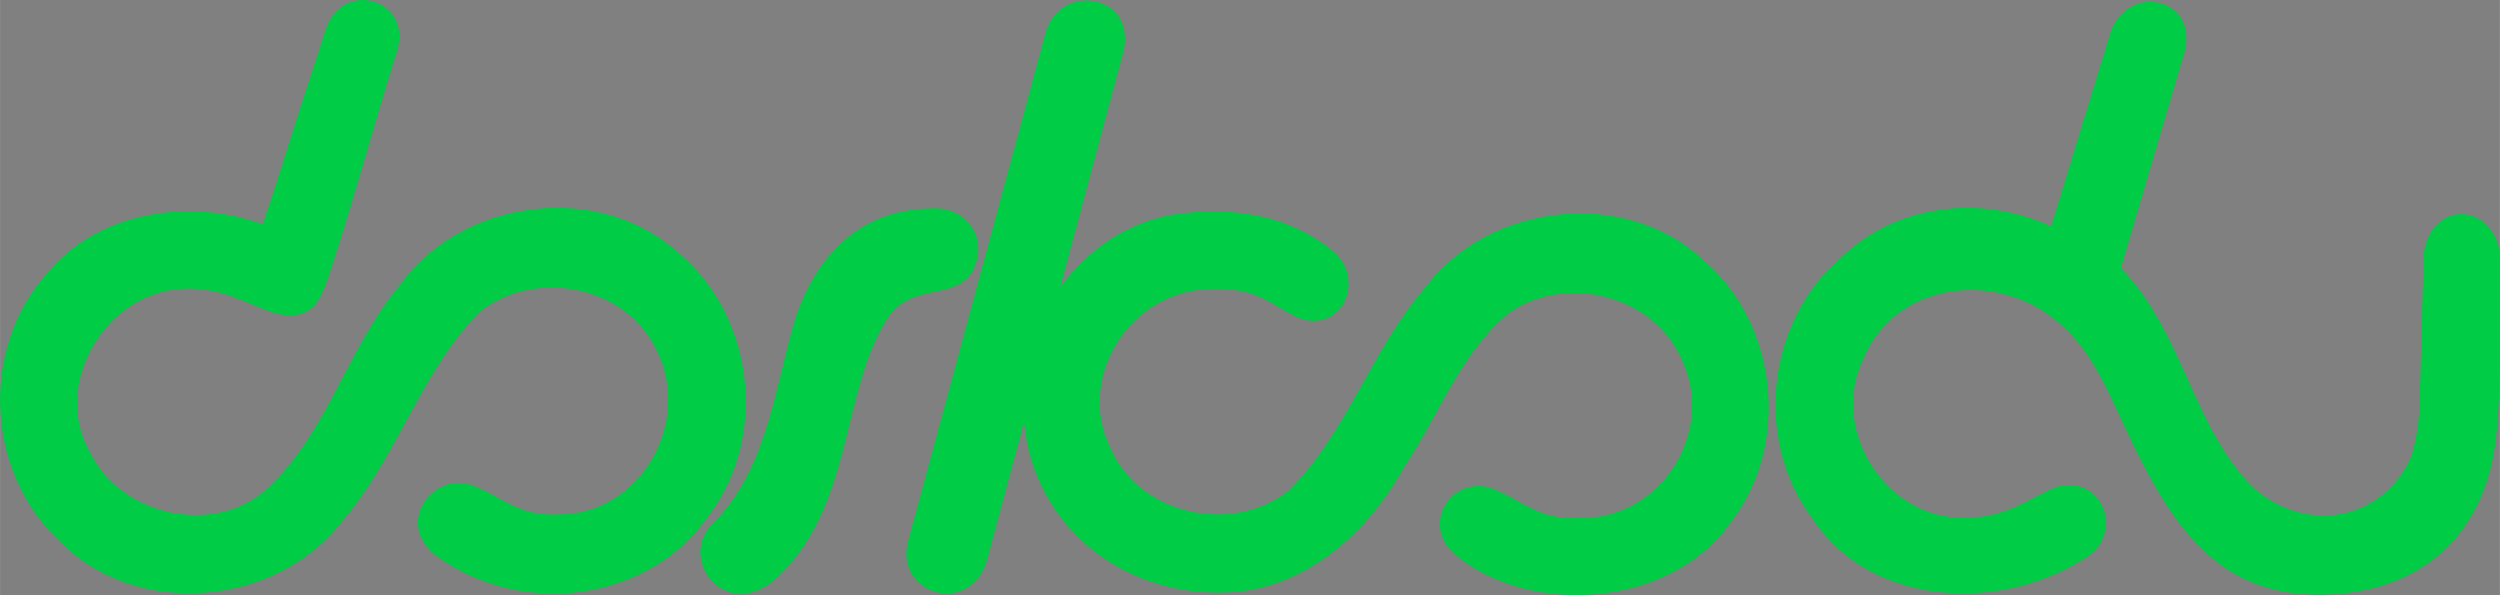 <?xml version="1.0" encoding="UTF-8" standalone="no"?>
<svg
   width="999.496"
   height="237.868"
   viewBox="0 0 64.547 15.362"
   version="1.1"
   id="svg8"
   inkscape:version="1.2.2 (b0a8486541, 2022-12-01)"
   sodipodi:docname="dorkodu.svg"
   inkscape:export-filename="../../../../Desktop/newsletter.png"
   inkscape:export-xdpi="85.660004"
   inkscape:export-ydpi="85.660004"
   xml:space="preserve"
   xmlns:inkscape="http://www.inkscape.org/namespaces/inkscape"
   xmlns:sodipodi="http://sodipodi.sourceforge.net/DTD/sodipodi-0.dtd"
   xmlns:xlink="http://www.w3.org/1999/xlink"
   xmlns="http://www.w3.org/2000/svg"
   xmlns:svg="http://www.w3.org/2000/svg"
   xmlns:rdf="http://www.w3.org/1999/02/22-rdf-syntax-ns#"
   xmlns:cc="http://creativecommons.org/ns#"
   xmlns:dc="http://purl.org/dc/elements/1.1/"><rect x="0" y="0" width="64.547" height="15.362" fill="#808080" stroke="none"/><defs
     id="defs2"><inkscape:path-effect
       effect="spiro"
       id="path-effect7485"
       is_visible="true"
       lpeversion="0" /><inkscape:path-effect
       effect="spiro"
       id="path-effect7481"
       is_visible="true"
       lpeversion="0" /><inkscape:path-effect
       effect="spiro"
       id="path-effect7473"
       is_visible="true"
       lpeversion="0" /><marker
       markerWidth="963.165"
       markerHeight="216.033"
       refX="481.583"
       refY="108.017"
       orient="auto"
       id="marker1056"><path
         style="opacity:1;fill:#79e08f;fill-opacity:1;fill-rule:nonzero;stroke-width:0.091;stroke-miterlimit:4;stroke-dasharray:none"
         sodipodi:type="inkscape:offset"
         inkscape:radius="0"
         inkscape:original="M 29.539062 201.64844 C 29.262349 201.64044 28.977592 201.80887 28.898438 202.16602 C 28.892537 202.19262 28.611976 203.14901 28.335938 204.44141 L 26.619141 212.48047 C 26.343097 213.77286 26.149477 214.757 26.142578 214.7832 C 25.892958 215.73403 27.150608 215.85271 27.326172 215.03125 C 27.331872 215.00465 27.600911 213.99943 27.876953 212.70703 L 29.59375 204.66992 C 29.869789 203.37754 30.127207 202.35522 30.128906 202.32812 C 30.155506 201.89192 29.852672 201.65733 29.539062 201.64844 z M 56.021484 201.74414 C 55.607121 201.73364 55.504232 201.94233 55.365234 202.29883 C 55.323054 202.46397 54.052452 206.56776 53.763672 207.24609 C 53.650546 207.19969 53.561785 207.16559 53.525391 207.15039 C 53.029913 206.94345 52.342573 206.78906 51.566406 206.78906 C 50.355697 206.78907 49.260212 207.18707 48.466797 207.98047 C 47.722749 208.72453 47.244094 209.81585 47.1875 210.94727 C 47.1837 211.02197 47.183594 211.09816 47.183594 211.17383 C 47.183595 211.24953 47.1837 211.32566 47.1875 211.40039 C 47.24432 212.52384 47.722971 213.55306 48.466797 214.29688 C 48.967584 214.79767 49.588538 215.16944 50.283203 215.375 C 50.289003 215.377 50.295001 215.37886 50.300781 215.38086 C 50.500211 215.44526 50.690944 215.48245 50.878906 215.50586 C 51.103302 215.53986 51.332057 215.55859 51.566406 215.55859 C 51.957533 215.55759 52.800407 215.48668 53.210938 215.33398 C 53.718322 215.1453 54.679647 214.61041 54.978516 214.18945 C 55.596693 213.34792 54.700028 212.73207 54.113281 213.27148 C 53.78185 213.57617 53.47233 213.79752 52.943359 214.0293 C 52.774634 214.1032 52.594926 214.15558 52.419922 214.19727 C 52.170678 214.21737 51.895642 214.23122 51.589844 214.23242 C 49.860216 214.23244 48.53123 212.88978 48.53125 211.16016 C 48.531239 210.1026 49.005045 209.17557 49.767578 208.61523 C 50.262495 208.28926 50.860267 208.10155 51.505859 208.10156 C 51.90626 208.06946 52.524662 208.1826 52.957031 208.33789 C 53.389401 208.4933 53.799535 208.67766 54.085938 208.93359 C 54.085938 208.93359 54.355158 209.10231 54.582031 209.32422 C 54.744412 209.48302 55.045958 209.88582 55.154297 210.02344 C 55.154297 210.02344 55.600291 210.64235 55.695312 210.78125 C 55.835389 210.98601 56.497121 211.98883 56.675781 212.24414 C 56.972688 212.61527 57.342377 213.08804 57.634766 213.40039 C 57.720196 213.52404 57.819173 213.65004 57.931641 213.76953 C 58.228041 214.08446 58.699174 214.47101 58.832031 214.60938 C 59.17367 214.96519 59.806641 215.28516 59.806641 215.28516 C 59.976519 215.36476 60.174347 215.43155 60.414062 215.50195 C 60.729196 215.59455 61.106232 215.58769 61.205078 215.58789 C 61.676848 215.58788 62.257123 215.61812 62.722656 215.44922 C 63.320316 215.23242 63.751526 214.98506 64.148438 214.53906 C 64.610675 214.01964 64.728726 213.75227 64.984375 213.10547 C 65.109663 212.78849 65.332589 212.04143 65.367188 211.51953 C 65.398157 210.78707 65.42375 210.0604 65.4375 209.51367 C 65.45044 208.99922 65.438794 208.2097 65.433594 207.88672 C 65.415814 206.78985 64.133181 207.00113 64.150391 207.81836 C 64.155191 208.04441 64.156409 208.65346 64.167969 208.91211 C 64.195639 209.53384 64.162043 210.24113 64.126953 210.64844 C 64.042563 211.62754 63.848406 212.49081 63.402344 213.18945 C 63.174797 213.54584 62.95648 213.83362 62.634766 214.02734 C 62.307276 214.22454 61.873858 214.32277 61.496094 214.29297 C 61.274059 214.29252 60.56164 214.12476 60.064453 213.79688 C 59.815858 213.63293 59.672243 213.59379 59.179688 213.11914 C 58.891518 212.84145 58.517369 212.35409 58.210938 211.96484 C 58.111587 211.81793 57.987898 211.6448 57.824219 211.43555 C 57.434316 210.93708 56.977481 210.3099 56.869141 210.16406 C 56.747369 210.00014 56.547822 209.70035 56.359375 209.47461 C 56.192881 209.27517 55.890238 208.85936 55.728516 208.67969 C 55.361242 208.27166 55.206081 208.11146 54.931641 207.89258 L 55.292969 206.75391 L 56.039062 204.37109 C 56.128363 204.08591 56.242154 203.65343 56.335938 203.29297 C 56.407558 203.01767 56.462275 202.75079 56.53125 202.42383 C 56.6217 201.97793 56.34706 201.74268 56.021484 201.74414 z M 17.59375 206.78906 C 16.817583 206.78906 16.130242 206.94345 15.634766 207.15039 C 15.510897 207.20209 14.8132 207.45519 14.421875 207.76953 C 12.289464 207.87464 12.641576 210.87584 15.076172 208.93359 C 15.362574 208.67765 15.770755 208.4933 16.203125 208.33789 C 16.635494 208.18256 17.255848 208.06946 17.65625 208.10156 C 19.385877 208.10154 20.767599 209.45202 20.767578 211.18164 C 20.767599 212.91127 19.366347 214.31448 17.636719 214.31445 C 17.38722 214.314 16.745765 214.26104 16.216797 214.0293 C 15.687828 213.79752 15.369653 213.50262 15.048828 213.27148 C 14.623974 212.96539 13.747687 213.43818 14.181641 214.18945 C 14.432916 214.63407 15.443787 215.1453 15.951172 215.33398 C 16.361704 215.48664 17.202623 215.55759 17.59375 215.55859 C 18.80446 215.55858 19.899944 215.09029 20.693359 214.29688 C 21.486774 213.50347 21.978508 212.38454 21.978516 211.17383 C 21.978508 209.96312 21.486774 208.86764 20.693359 208.07422 C 19.899944 207.28081 18.804459 206.78907 17.59375 206.78906 z M 26.894531 206.80273 C 26.621237 206.80673 26.284415 206.7914 25.925781 206.8457 C 25.509612 206.9087 25.056446 207.16433 24.759766 207.42773 C 24.540854 207.62938 24.190503 207.93236 23.794922 209.16992 L 22.652344 212.74023 C 22.505388 213.13903 21.854993 214.05145 21.371094 214.59961 C 20.788431 215.09974 21.46561 216.12026 22.292969 215.51367 C 23.189256 214.79396 23.600678 213.90963 23.957031 213.00195 L 25.072266 209.34375 C 25.283255 208.81093 25.508066 208.45801 25.990234 208.16992 C 26.363864 207.96924 26.899705 208.14875 27.105469 208.06836 C 27.740277 207.82041 27.744867 206.78933 26.894531 206.80273 z M 32.732422 206.83203 C 31.521713 206.83203 30.424274 207.23003 29.630859 208.02344 C 28.837444 208.81686 28.347662 210.00609 28.347656 211.2168 C 28.347662 212.42751 28.837444 213.523 29.630859 214.31641 C 30.076867 214.76242 30.795208 215.20508 31.466797 215.42188 C 32.280306 215.62258 33.060521 215.64826 33.787109 215.46289 C 34.490039 215.24494 35.182246 214.80494 35.681641 214.35156 C 36.371442 213.79305 36.923401 212.96678 37.294922 212.45898 C 37.735011 211.8662 38.166944 211.31221 38.587891 210.69336 C 39.051989 210.062 39.610169 209.35827 40.179688 208.97656 C 40.918154 208.44638 41.850322 208.08309 42.759766 208.14258 C 44.489394 208.14256 45.873067 209.49499 45.873047 211.22461 C 45.873067 212.95424 44.469863 214.35745 42.740234 214.35742 C 41.727508 214.30672 41.024269 214.01471 40.224609 213.35938 C 39.736876 212.96066 38.815282 213.4474 39.296875 214.26758 C 39.656782 214.76019 40.547301 215.18632 41.054688 215.375 C 41.465218 215.52766 42.308091 215.60056 42.699219 215.60156 C 43.909928 215.60155 45.005414 215.13326 45.798828 214.33984 C 46.592243 213.54643 47.083977 212.42751 47.083984 211.2168 C 47.083977 210.00609 46.592243 208.90865 45.798828 208.11523 C 45.005414 207.32182 43.909928 206.83204 42.699219 206.83203 C 40.258674 206.92113 38.669459 208.38539 37.443359 210.04492 C 36.805139 210.98007 36.077792 212.00003 35.410156 212.76758 C 34.698242 213.61201 33.903589 214.27086 32.755859 214.27539 C 31.026234 214.27541 29.697245 212.93079 29.697266 211.20117 C 29.697245 209.47155 30.819203 208.06834 32.548828 208.06836 C 33.317016 208.06936 34.222118 208.37095 34.794922 208.88281 C 35.584601 209.5886 36.33873 208.76107 35.826172 208.11523 C 35.004941 207.29467 33.893342 206.833 32.732422 206.83203 z "
         xlink:href="#path39"
         id="path1043"
         inkscape:href="#path39"
         d="m 29.539,201.648 c -0.277,-0.008 -0.561,0.16 -0.641,0.518 -0.006,0.027 -0.286,0.983 -0.562,2.275 l -1.717,8.039 c -0.276,1.292 -0.47,2.277 -0.477,2.303 -0.25,0.951 1.008,1.07 1.184,0.248 0.006,-0.027 0.275,-1.032 0.551,-2.324 l 1.717,-8.037 c 0.276,-1.292 0.533,-2.315 0.535,-2.342 0.027,-0.436 -0.276,-0.671 -0.59,-0.68 z m 26.482,0.096 c -0.414,-0.011 -0.517,0.198 -0.656,0.555 -0.042,0.165 -1.313,4.269 -1.602,4.947 -0.113,-0.046 -0.202,-0.081 -0.238,-0.096 -0.495,-0.207 -1.183,-0.361 -1.959,-0.361 -1.211,1e-5 -2.306,0.398 -3.1,1.191 -0.744,0.744 -1.223,1.835 -1.279,2.967 -0.004,0.075 -0.004,0.151 -0.004,0.227 10e-7,0.076 1.06e-4,0.152 0.004,0.227 0.057,1.123 0.535,2.153 1.279,2.896 0.501,0.501 1.122,0.873 1.816,1.078 0.006,0.002 0.012,0.004 0.018,0.006 0.199,0.064 0.39,0.102 0.578,0.125 0.224,0.034 0.453,0.053 0.688,0.053 0.391,-0.001 1.234,-0.072 1.645,-0.225 0.507,-0.189 1.469,-0.724 1.768,-1.145 0.618,-0.842 -0.278,-1.457 -0.865,-0.918 -0.331,0.305 -0.641,0.526 -1.17,0.758 -0.169,0.074 -0.348,0.126 -0.523,0.168 -0.249,0.02 -0.524,0.034 -0.83,0.035 -1.73,2e-5 -3.059,-1.343 -3.059,-3.072 -1.1e-5,-1.058 0.474,-1.985 1.236,-2.545 0.495,-0.326 1.093,-0.514 1.738,-0.514 0.4,-0.032 1.019,0.081 1.451,0.236 0.432,0.155 0.843,0.34 1.129,0.596 0,0 0.269,0.169 0.496,0.391 0.162,0.159 0.464,0.562 0.572,0.699 0,0 0.446,0.619 0.541,0.758 0.14,0.205 0.802,1.208 0.98,1.463 0.297,0.371 0.667,0.844 0.959,1.156 0.085,0.124 0.184,0.25 0.297,0.369 0.296,0.315 0.768,0.701 0.9,0.84 0.342,0.356 0.975,0.676 0.975,0.676 0.17,0.08 0.368,0.146 0.607,0.217 0.315,0.093 0.692,0.086 0.791,0.086 0.472,-10e-6 1.052,0.03 1.518,-0.139 0.598,-0.217 1.029,-0.464 1.426,-0.91 0.462,-0.519 0.58,-0.787 0.836,-1.434 0.125,-0.317 0.348,-1.064 0.383,-1.586 0.031,-0.732 0.057,-1.459 0.07,-2.006 0.013,-0.514 0.001,-1.304 -0.004,-1.627 -0.018,-1.097 -1.3,-0.886 -1.283,-0.068 0.005,0.226 0.006,0.835 0.018,1.094 0.028,0.622 -0.006,1.329 -0.041,1.736 -0.084,0.979 -0.279,1.842 -0.725,2.541 -0.228,0.356 -0.446,0.644 -0.768,0.838 -0.327,0.197 -0.761,0.295 -1.139,0.266 -0.222,-4.5e-4 -0.934,-0.168 -1.432,-0.496 -0.249,-0.164 -0.392,-0.203 -0.885,-0.678 -0.288,-0.278 -0.662,-0.765 -0.969,-1.154 -0.099,-0.147 -0.223,-0.32 -0.387,-0.529 -0.39,-0.498 -0.847,-1.126 -0.955,-1.271 -0.122,-0.164 -0.321,-0.464 -0.51,-0.689 -0.166,-0.199 -0.469,-0.615 -0.631,-0.795 -0.367,-0.408 -0.522,-0.568 -0.797,-0.787 l 0.361,-1.139 0.746,-2.383 c 0.089,-0.285 0.203,-0.718 0.297,-1.078 0.072,-0.275 0.126,-0.542 0.195,-0.869 0.09,-0.446 -0.184,-0.681 -0.51,-0.68 z m -38.428,5.045 c -0.776,0 -1.464,0.154 -1.959,0.361 -0.124,0.052 -0.822,0.305 -1.213,0.619 -2.132,0.105 -1.78,3.106 0.654,1.164 0.286,-0.256 0.695,-0.44 1.127,-0.596 0.432,-0.155 1.053,-0.268 1.453,-0.236 1.73,-2e-5 3.111,1.35 3.111,3.08 2.1e-5,1.73 -1.401,3.133 -3.131,3.133 -0.249,-4.5e-4 -0.891,-0.053 -1.42,-0.285 -0.529,-0.232 -0.847,-0.527 -1.168,-0.758 -0.425,-0.306 -1.301,0.167 -0.867,0.918 0.251,0.445 1.262,0.956 1.77,1.145 0.411,0.153 1.251,0.224 1.643,0.225 1.211,-1e-5 2.306,-0.468 3.1,-1.262 0.793,-0.793 1.285,-1.912 1.285,-3.123 -8e-6,-1.211 -0.492,-2.306 -1.285,-3.1 -0.793,-0.793 -1.889,-1.285 -3.1,-1.285 z m 9.301,0.014 c -0.273,0.004 -0.61,-0.011 -0.969,0.043 -0.416,0.063 -0.869,0.319 -1.166,0.582 -0.219,0.202 -0.569,0.505 -0.965,1.742 l -1.143,3.57 c -0.147,0.399 -0.797,1.311 -1.281,1.859 -0.583,0.5 0.095,1.521 0.922,0.914 0.896,-0.72 1.308,-1.604 1.664,-2.512 l 1.115,-3.658 c 0.211,-0.533 0.436,-0.886 0.918,-1.174 0.374,-0.201 0.909,-0.021 1.115,-0.102 0.635,-0.248 0.639,-1.279 -0.211,-1.266 z m 5.838,0.029 c -1.211,0 -2.308,0.398 -3.102,1.191 -0.793,0.793 -1.283,1.983 -1.283,3.193 6e-6,1.211 0.49,2.306 1.283,3.1 0.446,0.446 1.164,0.889 1.836,1.105 0.814,0.201 1.594,0.226 2.32,0.041 0.703,-0.218 1.395,-0.658 1.895,-1.111 0.69,-0.559 1.242,-1.385 1.613,-1.893 0.44,-0.593 0.872,-1.147 1.293,-1.766 0.464,-0.631 1.022,-1.335 1.592,-1.717 0.738,-0.53 1.671,-0.893 2.58,-0.834 1.73,-2e-5 3.113,1.352 3.113,3.082 2e-5,1.73 -1.403,3.133 -3.133,3.133 -1.013,-0.051 -1.716,-0.343 -2.516,-0.998 -0.488,-0.399 -1.409,0.088 -0.928,0.908 0.36,0.493 1.25,0.919 1.758,1.107 0.411,0.153 1.253,0.226 1.645,0.227 1.211,-1e-5 2.306,-0.468 3.1,-1.262 0.793,-0.793 1.285,-1.912 1.285,-3.123 -7e-6,-1.211 -0.492,-2.308 -1.285,-3.102 -0.793,-0.793 -1.889,-1.283 -3.1,-1.283 -2.441,0.089 -4.03,1.553 -5.256,3.213 -0.638,0.935 -1.366,1.955 -2.033,2.723 -0.712,0.844 -1.507,1.503 -2.654,1.508 -1.73,2e-5 -3.059,-1.345 -3.059,-3.074 -2.1e-5,-1.73 1.122,-3.133 2.852,-3.133 0.768,10e-4 1.673,0.303 2.246,0.814 0.79,0.706 1.544,-0.122 1.031,-0.768 -0.821,-0.821 -1.933,-1.282 -3.094,-1.283 z"
         transform="matrix(15.485,0,0,15.485,-191.63,-3319.943)" /></marker><inkscape:path-effect
       effect="spiro"
       id="path-effect7485-7"
       is_visible="true"
       lpeversion="0" /><inkscape:path-effect
       effect="spiro"
       id="path-effect7481-5"
       is_visible="true"
       lpeversion="0" /><inkscape:path-effect
       effect="spiro"
       id="path-effect7473-3"
       is_visible="true"
       lpeversion="0" /><linearGradient
       id="linearGradient30444"><stop
         style="stop-color:#121421;stop-opacity:1;"
         offset="0"
         id="stop30440" /><stop
         style="stop-color:#3e485b;stop-opacity:1;"
         offset="1"
         id="stop30442" /></linearGradient><style
       id="style6568">.cls-1{fill:none;}.cls-2{clip-path:url(#clip-path);}</style><linearGradient
       xlink:href="#linearGradient30444"
       id="linearGradient30446"
       x1="319.066"
       y1="634.007"
       x2="319.066"
       y2="610.226"
       gradientUnits="userSpaceOnUse"
       gradientTransform="translate(2.533)" /><linearGradient
       id="linearGradient30558"><stop
         style="stop-color:#a0bfdf;stop-opacity:1;"
         offset="0"
         id="stop30554" /><stop
         style="stop-color:#f5f7f7;stop-opacity:1;"
         offset="1"
         id="stop30556" /></linearGradient><linearGradient
       id="linearGradient25926"><stop
         style="stop-color:#cdd9e4;stop-opacity:1;"
         offset="0"
         id="stop25922" /><stop
         style="stop-color:#f5f7f7;stop-opacity:1;"
         offset="1"
         id="stop25924" /></linearGradient><style
       id="style6568-4">.cls-1{fill:none;}.cls-2{clip-path:url(#clip-path);}</style><linearGradient
       xlink:href="#linearGradient25926"
       id="linearGradient25928"
       x1="561.125"
       y1="633.219"
       x2="561.125"
       y2="617.375"
       gradientUnits="userSpaceOnUse"
       gradientTransform="translate(2.124)" /><linearGradient
       xlink:href="#linearGradient30558"
       id="linearGradient30416"
       gradientUnits="userSpaceOnUse"
       gradientTransform="translate(2.124)"
       x1="561.125"
       y1="633.219"
       x2="561.125"
       y2="621.457" /></defs><sodipodi:namedview
     id="base"
     pagecolor="#ffffff"
     bordercolor="#efefef"
     borderopacity="1"
     inkscape:pageopacity="0"
     inkscape:pageshadow="2"
     inkscape:zoom="2"
     inkscape:cx="197"
     inkscape:cy="696.75"
     inkscape:document-units="px"
     inkscape:current-layer="layer1"
     showgrid="false"
     units="px"
     scale-x="0.065"
     inkscape:window-width="1920"
     inkscape:window-height="1011"
     inkscape:window-x="0"
     inkscape:window-y="32"
     inkscape:window-maximized="1"
     inkscape:measure-start="752.857,-41.4286"
     inkscape:measure-end="751.429,-42.8571"
     showguides="true"
     inkscape:guide-bbox="true"
     inkscape:document-rotation="0"
     inkscape:pagecheckerboard="false"
     inkscape:showpageshadow="false"
     inkscape:deskcolor="#ffffff"
     borderlayer="true"><inkscape:page
       x="0"
       y="0"
       width="64.547"
       height="15.362"
       id="page948"
       inkscape:label="Logo_Colorful" /><inkscape:page
       x="-2.155"
       y="18.256"
       width="64.547"
       height="15.362"
       id="page950"
       inkscape:label="Logo_White" /><inkscape:page
       x="-0.103"
       y="36.59"
       width="16.691"
       height="16.691"
       id="page4294"
       inkscape:label="Icon" /></sodipodi:namedview><g
     inkscape:label="Logo"
     inkscape:groupmode="layer"
     id="layer1"
     transform="translate(-0.015,-200.571)"><rect
       style="fill:#000000;fill-opacity:1;stroke-width:1.569"
       id="rect3064"
       width="34.285"
       height="21.189"
       x="-5.2"
       y="235.891"
       rx="3.229"
       ry="3.229" /><rect
       style="fill:#ffffff;fill-opacity:1;stroke-width:0.058"
       id="rect4398"
       width="17.969"
       height="17.969"
       x="-0.711"
       y="236.383"
       ry="0.225" /><g
       transform="translate(23.05,0.042)"
       id="g7538-0"
       style="fill:#000000"><g
         style="fill:#000000"
         transform="translate(-5.963,-17.109)"
         id="g618-6" /><g
         style="fill:#000000"
         transform="matrix(-1,0,0,1,30.974,-17.109)"
         id="g618-2-6" /></g><g
       id="g618-6-7"
       transform="matrix(-0.89,0,0,1,71.216,-11.316)"
       style="fill:#000000" /><g
       id="g618-2-6-2"
       transform="translate(35.987,-17.109)"
       style="fill:#000000" /><g
       id="g7538-3"
       transform="translate(16.201,-2.813)"
       style="fill:#84e08f;fill-opacity:1"><g
         style="fill:#84e08f;fill-opacity:1"
         transform="translate(-5.963,-17.109)"
         id="g618-61"><g
           id="g886-2"
           transform="matrix(0.837,0,0,0.837,8.372,213.304)"><g
             id="layer3-5-9"
             inkscape:label="bg-logo-eskiz"
             transform="translate(-1.205,-10.6)" /><g
             inkscape:label="Layer 1"
             id="layer1-6-3"
             transform="translate(-1.205,-201.767)"><g
               id="g7538-2-1"
               transform="matrix(1.002,0,0,1.003,-1.989,5.162)"
               style="fill:#55dd70;fill-opacity:1"><g
                 style="opacity:0.994;fill:#55dd70;fill-opacity:1"
                 transform="matrix(1,0,0,1,-5.949,-17.012)"
                 id="g618-9-9" /><g
                 style="fill:#55dd70;fill-opacity:1"
                 transform="matrix(-1,0,0,1,30.974,-17.109)"
                 id="g618-2-2-7" /></g><g
               transform="translate(23.05,0.042)"
               id="g7538-0-7-8"
               style="fill:#000000"><g
                 style="fill:#000000"
                 transform="translate(-5.963,-17.109)"
                 id="g618-6-0-4" /><g
                 style="fill:#000000"
                 transform="matrix(-1,0,0,1,30.974,-17.109)"
                 id="g618-2-6-9-5" /></g><g
               id="g618-6-7-3-0"
               transform="matrix(-0.89,0,0,1,71.216,-11.316)"
               style="fill:#000000" /><g
               id="g618-2-6-2-6-3"
               transform="translate(35.987,-17.109)"
               style="fill:#000000" /></g></g></g><g
         style="fill:#84e08f;fill-opacity:1"
         transform="matrix(-1,0,0,1,30.974,-17.109)"
         id="g618-2-61" /></g><g
       id="g1024"
       transform="matrix(1.019,0,0,1.019,89.78,94.402)"
       style="fill:#000000;fill-opacity:1"><g
         id="g7538"
         transform="translate(-1.958,5.14)"
         style="opacity:1;fill:#000000;fill-opacity:1"><g
           style="fill:#000000;fill-opacity:1"
           transform="translate(-6.204,-17.109)"
           id="g618"><g
             id="layer3-5"
             inkscape:label="bg-logo-eskiz"
             transform="matrix(0.837,0,0,0.837,7.364,204.432)"
             style="fill:#000000;fill-opacity:1" /><g
             transform="matrix(0.837,0,0,0.837,26.656,44.464)"
             id="g7538-0-7"
             style="fill:#000000;fill-opacity:1"><g
               style="fill:#000000;fill-opacity:1"
               transform="translate(-5.963,-17.109)"
               id="g618-6-0" /><g
               style="fill:#000000;fill-opacity:1"
               transform="matrix(-1,0,0,1,30.974,-17.109)"
               id="g618-2-6-9" /></g><g
             id="g618-6-7-3"
             transform="matrix(-0.745,0,0,0.837,66.97,34.957)"
             style="fill:#000000;fill-opacity:1" /><g
             id="g618-2-6-2-6"
             transform="matrix(0.837,0,0,0.837,37.484,30.108)"
             style="fill:#000000;fill-opacity:1" /><g
             id="g7538-2"
             transform="matrix(0.839,0,0,0.84,1.649,19.92)"
             style="fill:#000000;fill-opacity:1"><g
               style="fill:#000000;fill-opacity:1"
               transform="matrix(-1,0,0,1,30.974,-17.109)"
               id="g618-2-2" /></g></g><g
           style="fill:#000000;fill-opacity:1"
           transform="matrix(-1,0,0,1,30.974,-17.109)"
           id="g618-2" /></g></g><path
       id="path952"
       style="color:#000000;fill:#fafffa;fill-opacity:1;stroke-width:0;-inkscape-stroke:none"
       d="m 7.239,218.826 c -0.392,-0.007 -0.798,0.223 -0.973,0.76 -0.192,0.589 -0.375,1.18 -0.522,1.6 -0.371,1.144 -0.717,2.29 -1.102,3.427 -1.913,-0.687 -4.284,-0.336 -5.606,1.308 -1.69,1.917 -1.538,5.088 0.322,6.838 1.958,2.066 5.656,1.752 7.349,-0.501 1.405,-1.632 2.007,-3.821 3.517,-5.366 1.404,-1.141 3.766,-0.72 4.569,0.944 0.967,1.858 -0.39,4.281 -2.522,4.272 -1.115,0.044 -1.456,-0.491 -2.271,-0.769 -0.965,-0.303 -1.926,0.944 -0.935,1.796 2.232,1.679 5.583,1.239 7.116,-1.037 1.509,-2.021 1.139,-5.115 -0.794,-6.732 -2.037,-1.875 -5.581,-1.427 -7.191,0.796 -1.364,1.618 -1.883,3.845 -3.449,5.283 -1.332,1.224 -3.766,0.72 -4.569,-0.944 -1.013,-1.778 0.432,-4.209 2.511,-4.224 0.923,-0.01 1.491,0.369 2.226,0.624 1.147,0.312 1.279,-0.535 1.546,-1.313 0.594,-1.83 1.071,-3.615 1.644,-5.44 0.25,-0.798 -0.293,-1.312 -0.866,-1.322 z m 18.658,0.013 c -0.441,0.006 -0.894,0.274 -1.045,0.837 l -3.545,13.102 c -0.381,1.399 1.58,1.963 2.022,0.547 l 3.518,-13.112 c 0.24,-0.896 -0.344,-1.382 -0.949,-1.374 z m 27.489,0.031 c -0.465,-0.004 -0.892,0.32 -1.042,0.808 l -1.529,4.992 c -1.737,-0.809 -3.948,-0.618 -5.412,0.796 -1.925,1.627 -2.278,4.723 -0.759,6.736 1.496,2.3 4.894,2.468 7.135,0.98 0.887,-0.619 0.391,-2.111 -0.833,-1.784 -0.809,0.346 -1.277,0.798 -2.412,0.797 -2.028,-7.6e-4 -3.427,-2.293 -2.579,-4.079 0.737,-1.816 2.935,-2.256 4.525,-1.34 1.475,0.883 1.783,2.268 2.733,4.086 1.1,2.105 2.322,3.296 4.46,3.314 2.546,0.029 4.339,-1.429 4.628,-4.038 0.169,-1.525 0.08,-3.068 0.106,-4.602 0.01,-0.646 -0.431,-1.174 -0.988,-1.183 -0.558,-0.009 -0.977,0.504 -0.987,1.15 l -0.102,3.81 c -0.025,0.349 -0.045,0.73 -0.214,1.294 -0.71,1.622 -2.634,2.031 -4.034,0.849 -1.586,-1.493 -1.855,-4.076 -3.466,-5.707 l 1.635,-5.552 c 0.177,-0.579 -0.046,-1.131 -0.604,-1.287 -0.087,-0.024 -0.175,-0.036 -0.261,-0.037 z m -31.447,5.335 c -2.135,0.013 -3.206,1.566 -3.634,3.131 -0.48,1.755 -0.714,3.726 -2.099,5.057 -0.862,0.984 0.535,2.621 1.838,1.217 1.837,-1.836 1.549,-4.73 2.727,-6.569 0.605,-0.94 1.75,-0.44 2.2,-1.22 0.422,-0.83 -0.146,-1.603 -0.93,-1.616 -0.034,-5.5e-4 -0.069,-8.8e-4 -0.102,-6.9e-4 z m 7.248,0.08 c -0.253,9.1e-4 -0.508,0.016 -0.764,0.044 -2.618,0.262 -4.514,2.976 -4.112,5.525 0.286,2.506 2.462,4.378 5.243,4.267 2.026,-0.087 3.635,-1.559 4.566,-3.254 0.894,-1.323 1.45,-2.954 2.72,-3.982 1.493,-1.011 3.765,-0.418 4.461,1.277 0.833,1.793 -0.538,4.085 -2.674,4.037 -1.041,0.07 -1.513,-0.493 -2.281,-0.778 -1.073,-0.3 -1.802,0.978 -0.917,1.724 1.889,1.59 5.564,1.403 7.126,-0.849 1.536,-2 1.209,-5.099 -0.703,-6.742 -2.012,-1.908 -5.561,-1.499 -7.202,0.699 -1.384,1.599 -2.011,3.74 -3.519,5.237 -1.454,1.153 -3.864,0.635 -4.606,-1.101 -0.887,-1.794 0.471,-4.07 2.611,-4.104 1.271,-0.036 1.533,0.443 2.296,0.768 1.076,0.348 1.699,-0.992 0.846,-1.745 -0.942,-0.756 -1.996,-1.025 -3.092,-1.021 z"
       sodipodi:nodetypes="sccccccccccccccsccccsssccccsccccccccccscscccccccccccssccccssssccccccccsccccccccs" /><path
       id="path3878"
       style="color:#000000;fill:#00cc45;fill-opacity:1;stroke-width:0;-inkscape-stroke:none"
       d="m 9.394,200.571 c -0.392,-0.007 -0.798,0.223 -0.973,0.76 -0.192,0.589 -0.375,1.18 -0.522,1.6 -0.371,1.144 -0.717,2.29 -1.102,3.427 -1.913,-0.687 -4.284,-0.336 -5.606,1.308 -1.69,1.917 -1.538,5.088 0.322,6.838 1.958,2.066 5.656,1.752 7.349,-0.501 1.405,-1.632 2.007,-3.821 3.517,-5.366 1.404,-1.141 3.766,-0.72 4.569,0.944 0.967,1.858 -0.39,4.281 -2.522,4.272 -1.115,0.044 -1.456,-0.491 -2.271,-0.769 -0.965,-0.303 -1.926,0.944 -0.935,1.796 2.232,1.679 5.583,1.239 7.116,-1.037 1.509,-2.021 1.139,-5.115 -0.794,-6.732 -2.037,-1.875 -5.581,-1.427 -7.191,0.796 -1.364,1.618 -1.883,3.845 -3.449,5.283 -1.332,1.224 -3.766,0.72 -4.569,-0.944 -1.013,-1.778 0.432,-4.209 2.511,-4.224 0.923,-0.01 1.491,0.369 2.226,0.624 1.147,0.312 1.279,-0.535 1.546,-1.313 0.594,-1.83 1.071,-3.615 1.644,-5.44 0.25,-0.798 -0.293,-1.312 -0.866,-1.322 z m 18.658,0.013 c -0.441,0.006 -0.894,0.274 -1.045,0.837 l -3.545,13.102 c -0.381,1.399 1.58,1.963 2.022,0.547 l 3.518,-13.112 c 0.24,-0.896 -0.344,-1.382 -0.949,-1.374 z m 27.489,0.031 c -0.465,-0.004 -0.892,0.32 -1.042,0.808 l -1.529,4.992 c -1.737,-0.809 -3.948,-0.618 -5.412,0.796 -1.925,1.627 -2.278,4.723 -0.759,6.736 1.496,2.3 4.894,2.468 7.135,0.98 0.887,-0.619 0.391,-2.111 -0.833,-1.784 -0.809,0.346 -1.277,0.798 -2.412,0.797 -2.028,-7.6e-4 -3.427,-2.293 -2.579,-4.079 0.737,-1.816 2.935,-2.256 4.525,-1.34 1.475,0.883 1.783,2.268 2.733,4.086 1.1,2.105 2.322,3.296 4.46,3.314 2.546,0.029 4.339,-1.429 4.628,-4.038 0.169,-1.525 0.08,-3.068 0.106,-4.602 0.01,-0.646 -0.431,-1.174 -0.988,-1.183 -0.558,-0.009 -0.977,0.504 -0.987,1.15 l -0.102,3.81 c -0.025,0.349 -0.045,0.73 -0.214,1.294 -0.71,1.622 -2.634,2.031 -4.034,0.849 -1.586,-1.493 -1.855,-4.076 -3.466,-5.707 l 1.635,-5.552 c 0.177,-0.579 -0.046,-1.131 -0.604,-1.287 -0.087,-0.024 -0.175,-0.036 -0.261,-0.037 z m -31.447,5.335 c -2.135,0.013 -3.206,1.566 -3.634,3.131 -0.48,1.755 -0.714,3.726 -2.099,5.057 -0.862,0.984 0.535,2.621 1.838,1.217 1.837,-1.836 1.549,-4.73 2.727,-6.569 0.605,-0.94 1.75,-0.44 2.2,-1.22 0.422,-0.83 -0.146,-1.603 -0.93,-1.616 -0.034,-5.5e-4 -0.069,-8.7e-4 -0.102,-6.9e-4 z m 7.248,0.08 c -0.253,9.1e-4 -0.508,0.016 -0.764,0.044 -2.618,0.262 -4.514,2.976 -4.112,5.525 0.286,2.506 2.462,4.378 5.243,4.267 2.026,-0.087 3.635,-1.559 4.566,-3.254 0.894,-1.323 1.45,-2.954 2.72,-3.982 1.493,-1.011 3.765,-0.418 4.461,1.277 0.833,1.793 -0.538,4.085 -2.674,4.037 -1.041,0.07 -1.513,-0.493 -2.281,-0.778 -1.073,-0.3 -1.802,0.978 -0.917,1.724 1.889,1.59 5.564,1.403 7.126,-0.849 1.536,-2 1.209,-5.099 -0.703,-6.742 -2.012,-1.908 -5.561,-1.499 -7.202,0.699 -1.384,1.599 -2.011,3.74 -3.519,5.237 -1.454,1.153 -3.864,0.635 -4.606,-1.101 -0.887,-1.794 0.471,-4.07 2.611,-4.104 1.271,-0.036 1.533,0.443 2.296,0.768 1.076,0.348 1.699,-0.992 0.846,-1.745 -0.942,-0.756 -1.996,-1.025 -3.092,-1.021 z"
       sodipodi:nodetypes="sccccccccccccccsccccsssccccsccccccccccscscccccccccccssccccssssccccccccsccccccccs" /><g
       id="g4286"
       transform="matrix(0.709,0,0,0.709,2.557,239.264)"
       style="fill:#00cc45;fill-opacity:1"><g
         id="layer3"
         inkscape:label="bg-logo-eskiz"
         transform="translate(-1.205,-10.6)"
         style="fill:#00cc45;fill-opacity:1" /><g
         inkscape:label="Layer 1"
         id="layer1-2"
         transform="translate(-1.205,-201.767)"
         style="fill:#00cc45;fill-opacity:1"><g
           id="g7538-91"
           transform="matrix(1.002,0,0,1.003,-1.989,5.162)"
           style="fill:#00cc45;fill-opacity:1"><g
             style="opacity:0.994;fill:#00cc45;fill-opacity:1"
             transform="matrix(1,0,0,1,-5.949,-17.012)"
             id="g618-27"><g
               id="g906"
               transform="matrix(1.135,0,0,1.134,7.681,212.07)"
               style="fill:#00cc45;fill-opacity:1"><g
                 id="layer3-7"
                 inkscape:label="bg-logo-eskiz"
                 transform="translate(0,-9.041)"
                 style="fill:#00cc45;fill-opacity:1" /><g
                 inkscape:label="Layer 1"
                 id="layer1-6"
                 transform="translate(0,-200.208)"
                 style="fill:#00cc45;fill-opacity:1"><g
                   transform="translate(23.05,0.042)"
                   id="g7538-0-5"
                   style="fill:#00cc45;fill-opacity:1"><g
                     style="fill:#00cc45;fill-opacity:1"
                     transform="translate(-5.963,-17.109)"
                     id="g618-6-3" /><g
                     style="fill:#00cc45;fill-opacity:1"
                     transform="matrix(-1,0,0,1,30.974,-17.109)"
                     id="g618-2-6-5" /></g><g
                   id="g618-6-7-6"
                   transform="matrix(-0.89,0,0,1,71.216,-11.316)"
                   style="fill:#00cc45;fill-opacity:1" /><g
                   id="g618-2-6-2-2"
                   transform="translate(35.987,-17.109)"
                   style="fill:#00cc45;fill-opacity:1" /><g
                   id="g7538-3-0"
                   transform="translate(16.201,-2.813)"
                   style="fill:#00cc45;fill-opacity:1"><g
                     style="fill:#00cc45;fill-opacity:1"
                     transform="translate(-5.963,-17.109)"
                     id="g618-61-9"><g
                       id="g886-2-3"
                       transform="matrix(0.837,0,0,0.837,8.372,213.304)"
                       style="fill:#00cc45;fill-opacity:1"><g
                         id="layer3-5-9-6"
                         inkscape:label="bg-logo-eskiz"
                         transform="translate(-1.205,-10.6)"
                         style="fill:#00cc45;fill-opacity:1" /><g
                         inkscape:label="Layer 1"
                         id="layer1-6-3-0"
                         transform="translate(-1.205,-201.767)"
                         style="fill:#00cc45;fill-opacity:1"><g
                           id="g7538-2-1-6"
                           transform="matrix(1.002,0,0,1.003,-1.989,5.162)"
                           style="fill:#00cc45;fill-opacity:1"><g
                             style="opacity:0.994;fill:#00cc45;fill-opacity:1"
                             transform="matrix(1,0,0,1,-5.949,-17.012)"
                             id="g618-9-9-2" /><g
                             style="fill:#00cc45;fill-opacity:1"
                             transform="matrix(-1,0,0,1,30.974,-17.109)"
                             id="g618-2-2-7-6" /></g><g
                           transform="translate(23.05,0.042)"
                           id="g7538-0-7-8-1"
                           style="fill:#00cc45;fill-opacity:1"><g
                             style="fill:#00cc45;fill-opacity:1"
                             transform="translate(-5.963,-17.109)"
                             id="g618-6-0-4-8" /><g
                             style="fill:#00cc45;fill-opacity:1"
                             transform="matrix(-1,0,0,1,30.974,-17.109)"
                             id="g618-2-6-9-5-7" /></g><g
                           id="g618-6-7-3-0-9"
                           transform="matrix(-0.89,0,0,1,71.216,-11.316)"
                           style="fill:#00cc45;fill-opacity:1" /><g
                           id="g618-2-6-2-6-3-2"
                           transform="translate(35.987,-17.109)"
                           style="fill:#00cc45;fill-opacity:1" /></g></g></g><g
                     style="fill:#00cc45;fill-opacity:1"
                     transform="matrix(-1,0,0,1,30.974,-17.109)"
                     id="g618-2-61-0" /></g><g
                   id="g1024-2"
                   transform="matrix(1.019,0,0,1.019,89.78,94.402)"
                   style="fill:#00cc45;fill-opacity:1"><g
                     id="g7538-9"
                     transform="translate(-1.958,5.14)"
                     style="opacity:1;fill:#00cc45;fill-opacity:1"><g
                       style="fill:#00cc45;fill-opacity:1"
                       transform="translate(-6.204,-17.109)"
                       id="g618-1"><g
                         id="layer3-5-3"
                         inkscape:label="bg-logo-eskiz"
                         transform="matrix(0.837,0,0,0.837,7.364,204.432)"
                         style="fill:#00cc45;fill-opacity:1" /><g
                         transform="matrix(0.837,0,0,0.837,26.656,44.464)"
                         id="g7538-0-7-7"
                         style="fill:#00cc45;fill-opacity:1"><g
                           style="fill:#00cc45;fill-opacity:1"
                           transform="translate(-5.963,-17.109)"
                           id="g618-6-0-5" /><g
                           style="fill:#00cc45;fill-opacity:1"
                           transform="matrix(-1,0,0,1,30.974,-17.109)"
                           id="g618-2-6-9-9" /></g><g
                         id="g618-6-7-3-2"
                         transform="matrix(-0.745,0,0,0.837,66.97,34.957)"
                         style="fill:#00cc45;fill-opacity:1" /><g
                         id="g618-2-6-2-6-2"
                         transform="matrix(0.837,0,0,0.837,37.484,30.108)"
                         style="fill:#00cc45;fill-opacity:1" /><g
                         id="g7538-2-8"
                         transform="matrix(0.839,0,0,0.84,1.649,19.92)"
                         style="fill:#00cc45;fill-opacity:1"><g
                           style="fill:#00cc45;fill-opacity:1"
                           transform="matrix(-1,0,0,1,30.974,-17.109)"
                           id="g618-2-2-9" /></g></g><g
                       style="fill:#00cc45;fill-opacity:1"
                       transform="matrix(-1,0,0,1,30.974,-17.109)"
                       id="g618-2-27" /></g></g><path
                   id="path56558"
                   style="color:#000000;fill:#00cc45;fill-opacity:1;stroke-width:1.01;-inkscape-stroke:none"
                   d="m 10.042,201.784 c -0.085,0.254 -0.191,0.558 -0.452,1.284 -0.36,1.078 -0.695,2.158 -1.068,3.23 -1.802,-0.664 -4.046,-0.35 -5.307,1.193 -1.611,1.798 -1.493,4.796 0.251,6.464 2.032,1.905 5.135,1.613 6.962,-0.353 1.087,-1.17 1.025,-1.387 1.911,-2.58 0.543,-0.735 0.957,-1.023 1.523,-1.136 1.401,-0.281 1.177,-2.215 -0.385,-1.933 -1.252,0.226 -2.048,1.225 -2.66,2.061 -0.847,1.158 -1.375,1.979 -2.25,2.74 -1.336,1.067 -3.564,0.651 -4.31,-0.927 -0.943,-1.688 0.467,-3.992 2.432,-3.992 0.872,-5e-5 1.166,0.288 1.983,0.526 0.646,0.189 1.28,-0.191 1.56,-1.127 0.521,-1.742 1.006,-3.177 1.541,-4.904 0.391,-1.274 -1.344,-1.789 -1.733,-0.545 z"
                   sodipodi:nodetypes="cccccscsssccsssccc" /></g></g></g><g
             style="fill:#00cc45;fill-opacity:1"
             transform="matrix(-1,0,0,1,30.974,-17.109)"
             id="g618-2-7" /></g><g
           transform="translate(23.05,0.042)"
           id="g7538-0-3"
           style="fill:#00cc45;fill-opacity:1"><g
             style="fill:#00cc45;fill-opacity:1"
             transform="translate(-5.963,-17.109)"
             id="g618-6-6" /><g
             style="fill:#00cc45;fill-opacity:1"
             transform="matrix(-1,0,0,1,30.974,-17.109)"
             id="g618-2-6-1" /></g><g
           id="g618-6-7-2"
           transform="matrix(-0.89,0,0,1,71.216,-11.316)"
           style="fill:#00cc45;fill-opacity:1" /><g
           id="g618-2-6-2-9"
           transform="translate(35.987,-17.109)"
           style="fill:#00cc45;fill-opacity:1" /></g></g></g><style
     type="text/css"
     id="style1941">
	.st0{fill:none;stroke:#000000;stroke-width:2;stroke-linecap:round;stroke-linejoin:round;stroke-miterlimit:10;}
</style><style
     type="text/css"
     id="style1941-8">
	.st0{fill:none;stroke:#000000;stroke-width:2;stroke-linecap:round;stroke-linejoin:round;stroke-miterlimit:10;}
</style></svg>
